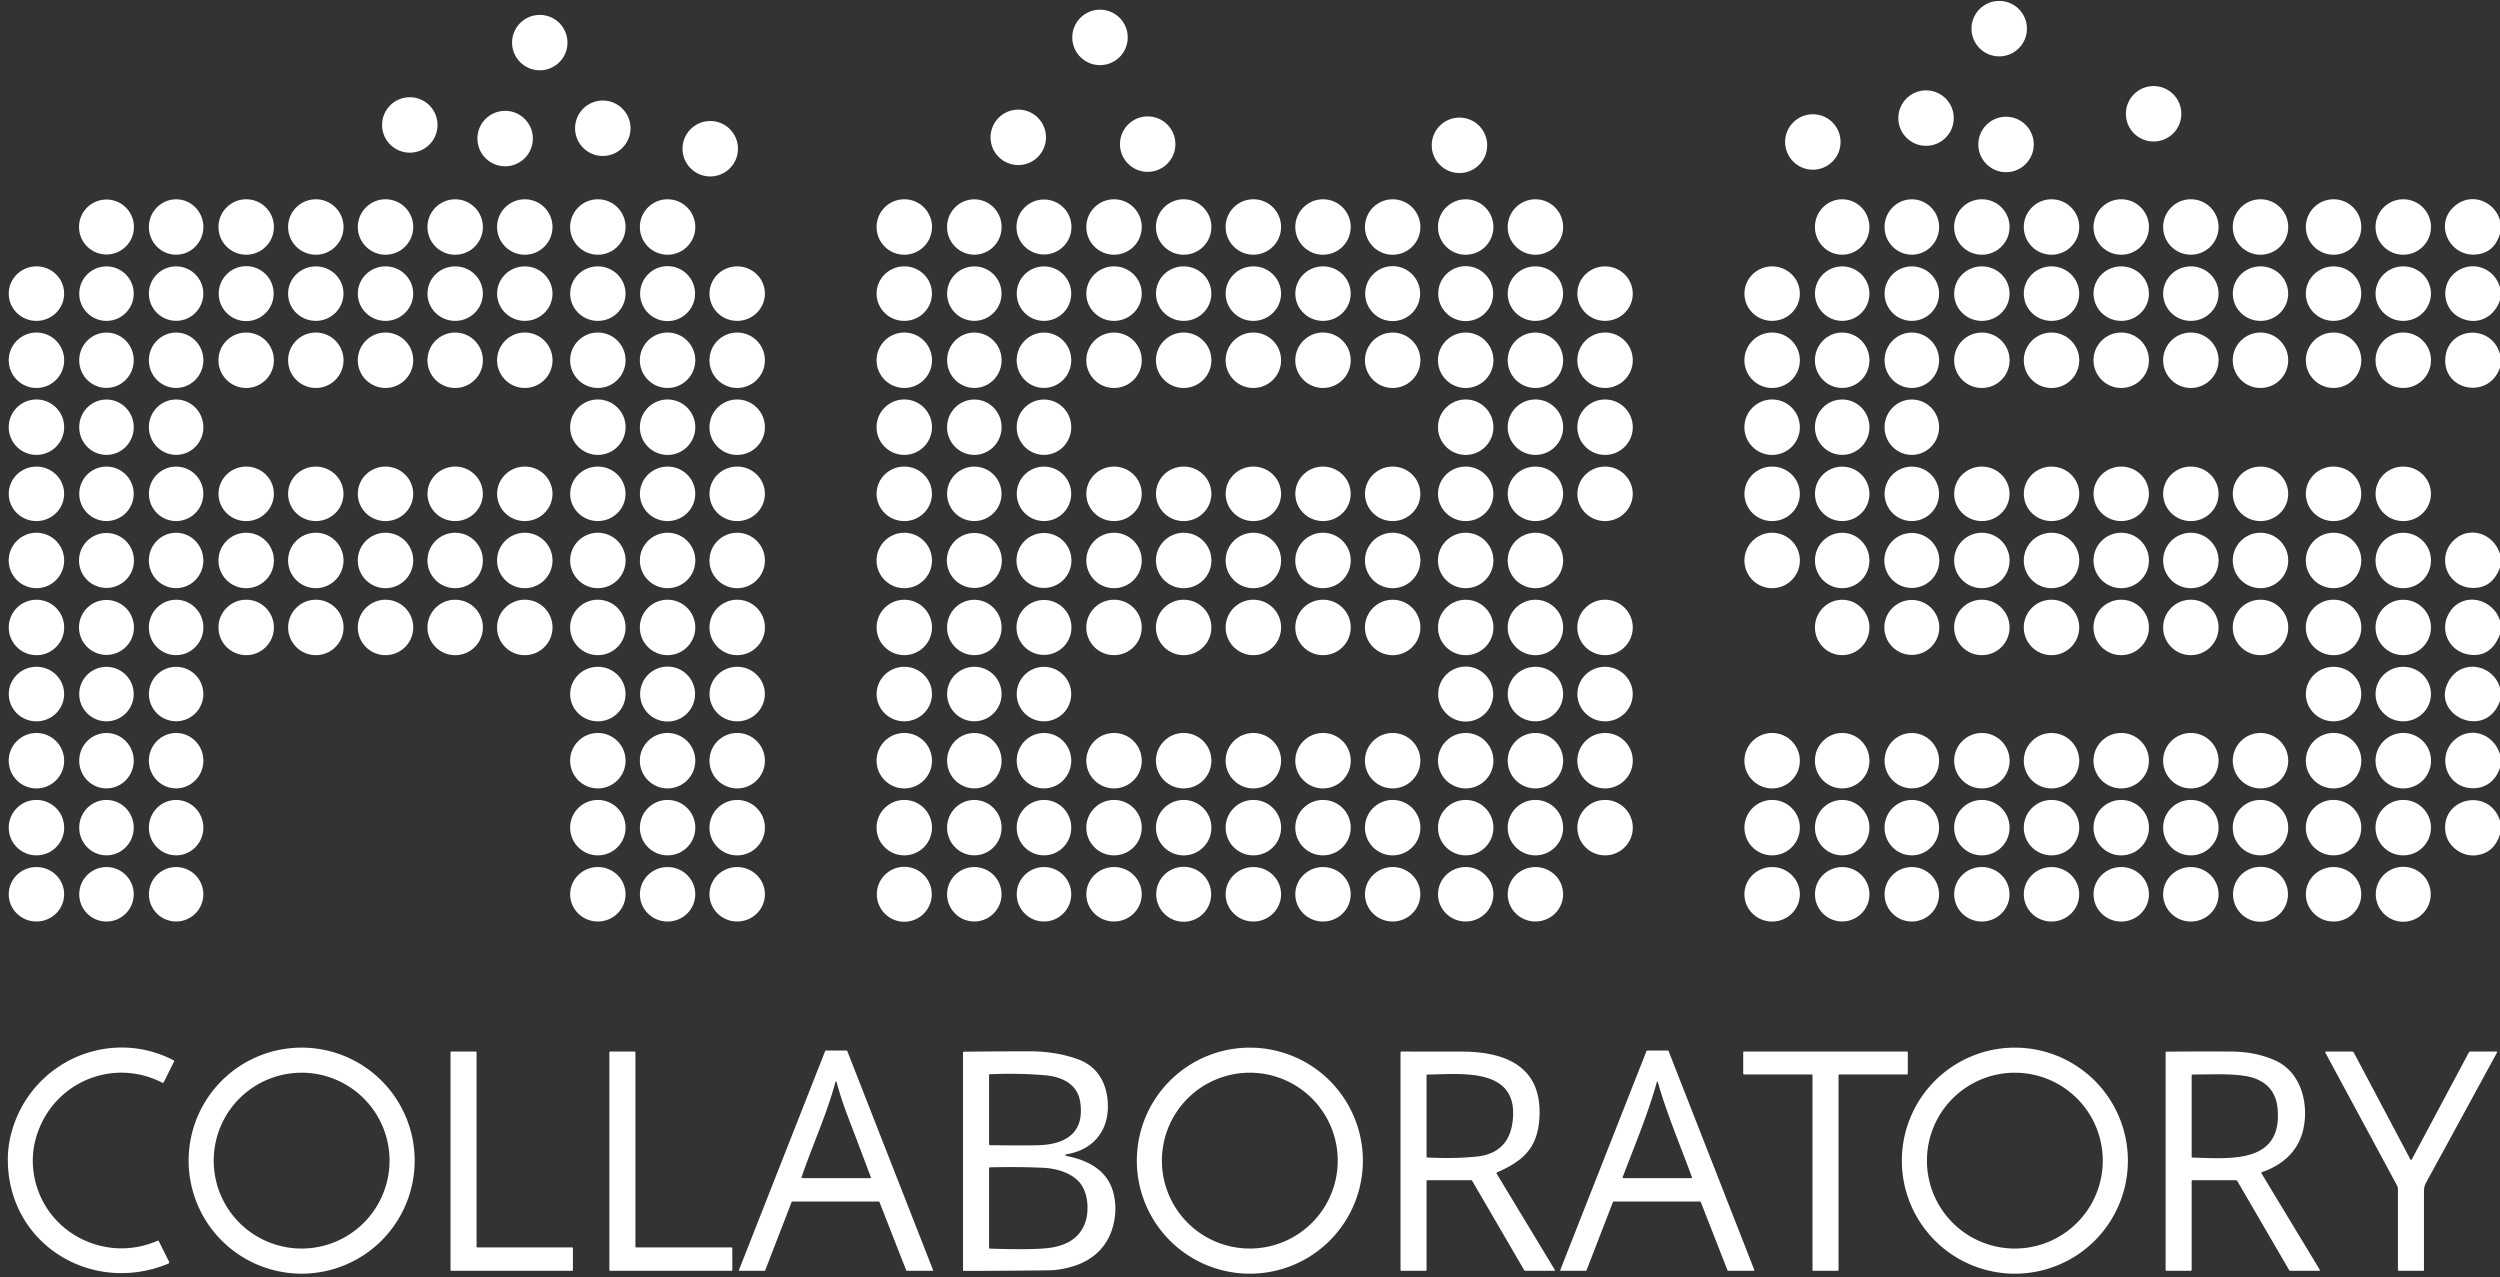 <?xml version="1.0" encoding="UTF-8" standalone="no"?>
<!DOCTYPE svg PUBLIC "-//W3C//DTD SVG 1.1//EN" "http://www.w3.org/Graphics/SVG/1.1/DTD/svg11.dtd">
<svg xmlns="http://www.w3.org/2000/svg" version="1.1" viewBox="0.00 0.00 1200.00 613.00">
<rect x="0.00" y="0.00" width="1200.00" height="613.00" fill="#333333" stroke="none"/>
<circle fill="#ffffff" cx="959.62" cy="13.75" r="13.31"/>
<circle fill="#ffffff" cx="528.00" cy="17.96" r="13.31"/>
<circle fill="#ffffff" cx="259.09" cy="20.45" r="13.30"/>
<circle fill="#ffffff" cx="1033.73" cy="54.62" r="13.31"/>
<circle fill="#ffffff" cx="924.50" cy="56.69" r="13.31"/>
<circle fill="#ffffff" cx="196.70" cy="59.98" r="13.31"/>
<circle fill="#ffffff" cx="289.34" cy="61.56" r="13.31"/>
<circle fill="#ffffff" cx="488.77" cy="65.92" r="13.31"/>
<circle fill="#ffffff" cx="242.46" cy="66.51" r="13.31"/>
<circle fill="#ffffff" cx="870.17" cy="68.15" r="13.31"/>
<circle fill="#ffffff" cx="550.89" cy="69.18" r="13.31"/>
<circle fill="#ffffff" cx="962.90" cy="69.34" r="13.31"/>
<circle fill="#ffffff" cx="700.54" cy="69.75" r="13.31"/>
<circle fill="#ffffff" cx="340.92" cy="71.39" r="13.31"/>
<circle fill="#ffffff" cx="51.11" cy="108.96" r="13.19"/>
<ellipse fill="#ffffff" cx="0.00" cy="0.00" transform="translate(84.54,108.96) rotate(90.6)" rx="13.30" ry="13.08"/>
<circle fill="#ffffff" cx="118.17" cy="108.96" r="13.31"/>
<circle fill="#ffffff" cx="151.59" cy="108.96" r="13.31"/>
<circle fill="#ffffff" cx="185.05" cy="108.96" r="13.31"/>
<circle fill="#ffffff" cx="218.48" cy="108.97" r="13.31"/>
<circle fill="#ffffff" cx="251.90" cy="108.96" r="13.31"/>
<circle fill="#ffffff" cx="286.97" cy="108.96" r="13.31"/>
<circle fill="#ffffff" cx="320.44" cy="108.96" r="13.31"/>
<circle fill="#ffffff" cx="434.06" cy="108.96" r="13.31"/>
<ellipse fill="#ffffff" cx="0.00" cy="0.00" transform="translate(467.68,108.96) rotate(88.6)" rx="13.29" ry="13.10"/>
<circle fill="#ffffff" cx="501.11" cy="108.96" r="13.20"/>
<circle fill="#ffffff" cx="534.73" cy="108.96" r="13.31"/>
<circle fill="#ffffff" cx="568.16" cy="108.96" r="13.31"/>
<circle fill="#ffffff" cx="601.61" cy="108.95" r="13.31"/>
<circle fill="#ffffff" cx="635.04" cy="108.96" r="13.31"/>
<circle fill="#ffffff" cx="668.48" cy="108.97" r="13.31"/>
<circle fill="#ffffff" cx="703.53" cy="108.97" r="13.31"/>
<circle fill="#ffffff" cx="737.00" cy="108.96" r="13.31"/>
<ellipse fill="#ffffff" cx="0.00" cy="0.00" transform="translate(884.24,108.96) rotate(89.4)" rx="13.30" ry="13.08"/>
<ellipse fill="#ffffff" cx="0.00" cy="0.00" transform="translate(917.68,108.96) rotate(87.9)" rx="13.29" ry="13.10"/>
<circle fill="#ffffff" cx="951.29" cy="108.96" r="13.31"/>
<circle fill="#ffffff" cx="984.73" cy="108.96" r="13.31"/>
<circle fill="#ffffff" cx="1018.19" cy="108.96" r="13.31"/>
<circle fill="#ffffff" cx="1051.61" cy="108.95" r="13.31"/>
<circle fill="#ffffff" cx="1085.04" cy="108.96" r="13.31"/>
<circle fill="#ffffff" cx="1120.11" cy="108.96" r="13.31"/>
<circle fill="#ffffff" cx="1153.56" cy="108.96" r="13.31"/>
<path fill="#ffffff" d="
  M 1200.00 105.65
  L 1200.00 112.16
  Q 1197.64 120.04 1191.02 121.73
  C 1176.59 125.42 1167.06 107.49 1178.89 98.38
  C 1186.68 92.38 1197.18 96.59 1200.00 105.65
  Z"
/>
<ellipse fill="#ffffff" cx="0.00" cy="0.00" transform="translate(17.49,140.94) rotate(-1.5)" rx="13.30" ry="13.09"/>
<circle fill="#ffffff" cx="51.11" cy="140.95" r="13.08"/>
<circle fill="#ffffff" cx="84.53" cy="140.93" r="13.07"/>
<circle fill="#ffffff" cx="118.17" cy="140.94" r="13.19"/>
<ellipse fill="#ffffff" cx="0.00" cy="0.00" transform="translate(151.58,140.94) rotate(-2.8)" rx="13.30" ry="13.08"/>
<ellipse fill="#ffffff" cx="0.00" cy="0.00" transform="translate(185.04,140.94) rotate(-1.7)" rx="13.29" ry="13.09"/>
<ellipse fill="#ffffff" cx="0.00" cy="0.00" transform="translate(218.48,140.94) rotate(-0.2)" rx="13.29" ry="13.09"/>
<ellipse fill="#ffffff" cx="0.00" cy="0.00" transform="translate(251.91,140.94) rotate(2.1)" rx="13.30" ry="13.08"/>
<ellipse fill="#ffffff" cx="0.00" cy="0.00" transform="translate(286.97,140.94) rotate(1.0)" rx="13.29" ry="13.09"/>
<circle fill="#ffffff" cx="320.44" cy="140.94" r="13.19"/>
<ellipse fill="#ffffff" cx="0.00" cy="0.00" transform="translate(353.85,140.94) rotate(-1.7)" rx="13.30" ry="13.09"/>
<ellipse fill="#ffffff" cx="0.00" cy="0.00" transform="translate(434.05,140.94) rotate(-1.8)" rx="13.29" ry="13.09"/>
<circle fill="#ffffff" cx="467.68" cy="140.94" r="13.07"/>
<circle fill="#ffffff" cx="501.11" cy="140.95" r="13.08"/>
<ellipse fill="#ffffff" cx="0.00" cy="0.00" transform="translate(534.73,140.94) rotate(0.2)" rx="13.30" ry="13.09"/>
<ellipse fill="#ffffff" cx="0.00" cy="0.00" transform="translate(568.16,140.94) rotate(2.6)" rx="13.29" ry="13.09"/>
<ellipse fill="#ffffff" cx="0.00" cy="0.00" transform="translate(601.61,140.94) rotate(-0.5)" rx="13.30" ry="13.09"/>
<ellipse fill="#ffffff" cx="0.00" cy="0.00" transform="translate(635.04,140.94) rotate(-1.7)" rx="13.29" ry="13.09"/>
<circle fill="#ffffff" cx="668.47" cy="140.94" r="13.19"/>
<circle fill="#ffffff" cx="703.53" cy="140.94" r="13.19"/>
<ellipse fill="#ffffff" cx="0.00" cy="0.00" transform="translate(736.99,140.94) rotate(-1.8)" rx="13.29" ry="13.09"/>
<ellipse fill="#ffffff" cx="0.00" cy="0.00" transform="translate(770.43,140.94) rotate(2.7)" rx="13.30" ry="13.08"/>
<ellipse fill="#ffffff" cx="0.00" cy="0.00" transform="translate(850.63,140.94) rotate(0.8)" rx="13.30" ry="13.08"/>
<circle fill="#ffffff" cx="884.25" cy="140.94" r="13.07"/>
<circle fill="#ffffff" cx="917.68" cy="140.94" r="13.08"/>
<ellipse fill="#ffffff" cx="0.00" cy="0.00" transform="translate(951.29,140.94) rotate(-2.2)" rx="13.30" ry="13.09"/>
<ellipse fill="#ffffff" cx="0.00" cy="0.00" transform="translate(984.72,140.94) rotate(0.2)" rx="13.30" ry="13.09"/>
<ellipse fill="#ffffff" cx="0.00" cy="0.00" transform="translate(1018.19,140.94) rotate(1.9)" rx="13.29" ry="13.09"/>
<ellipse fill="#ffffff" cx="0.00" cy="0.00" transform="translate(1051.61,140.94) rotate(-1.4)" rx="13.30" ry="13.09"/>
<ellipse fill="#ffffff" cx="0.00" cy="0.00" transform="translate(1085.04,140.94) rotate(-0.8)" rx="13.29" ry="13.09"/>
<ellipse fill="#ffffff" cx="0.00" cy="0.00" transform="translate(1120.10,140.94) rotate(-2.0)" rx="13.30" ry="13.08"/>
<ellipse fill="#ffffff" cx="0.00" cy="0.00" transform="translate(1153.56,140.94) rotate(-1.9)" rx="13.30" ry="13.09"/>
<path fill="#ffffff" d="
  M 1200.00 137.90
  L 1200.00 144.17
  C 1196.97 152.76 1188.55 156.52 1180.52 152.35
  C 1172.10 147.98 1171.33 135.74 1179.22 130.28
  C 1186.92 124.94 1197.26 128.59 1200.00 137.90
  Z"
/>
<circle fill="#ffffff" cx="17.50" cy="172.92" r="13.31"/>
<ellipse fill="#ffffff" cx="0.00" cy="0.00" transform="translate(51.11,172.92) rotate(92.9)" rx="13.29" ry="13.09"/>
<ellipse fill="#ffffff" cx="0.00" cy="0.00" transform="translate(84.54,172.92) rotate(92.2)" rx="13.30" ry="13.08"/>
<circle fill="#ffffff" cx="118.16" cy="172.92" r="13.31"/>
<circle fill="#ffffff" cx="151.59" cy="172.92" r="13.31"/>
<circle fill="#ffffff" cx="185.04" cy="172.92" r="13.31"/>
<circle fill="#ffffff" cx="218.48" cy="172.93" r="13.31"/>
<circle fill="#ffffff" cx="251.91" cy="172.92" r="13.31"/>
<circle fill="#ffffff" cx="286.97" cy="172.92" r="13.31"/>
<circle fill="#ffffff" cx="320.43" cy="172.92" r="13.31"/>
<circle fill="#ffffff" cx="353.85" cy="172.92" r="13.31"/>
<circle fill="#ffffff" cx="434.06" cy="172.92" r="13.31"/>
<ellipse fill="#ffffff" cx="0.00" cy="0.00" transform="translate(467.69,172.92) rotate(87.9)" rx="13.30" ry="13.08"/>
<ellipse fill="#ffffff" cx="0.00" cy="0.00" transform="translate(501.10,172.92) rotate(92.6)" rx="13.29" ry="13.10"/>
<circle fill="#ffffff" cx="534.73" cy="172.93" r="13.31"/>
<circle fill="#ffffff" cx="568.16" cy="172.92" r="13.31"/>
<circle fill="#ffffff" cx="601.61" cy="172.92" r="13.31"/>
<circle fill="#ffffff" cx="635.04" cy="172.92" r="13.31"/>
<circle fill="#ffffff" cx="668.48" cy="172.93" r="13.31"/>
<circle fill="#ffffff" cx="703.53" cy="172.93" r="13.31"/>
<circle fill="#ffffff" cx="737.00" cy="172.93" r="13.31"/>
<circle fill="#ffffff" cx="770.43" cy="172.92" r="13.31"/>
<circle fill="#ffffff" cx="850.62" cy="172.92" r="13.31"/>
<ellipse fill="#ffffff" cx="0.00" cy="0.00" transform="translate(884.25,172.92) rotate(90.6)" rx="13.30" ry="13.09"/>
<ellipse fill="#ffffff" cx="0.00" cy="0.00" transform="translate(917.68,172.92) rotate(87.4)" rx="13.30" ry="13.09"/>
<circle fill="#ffffff" cx="951.30" cy="172.93" r="13.31"/>
<circle fill="#ffffff" cx="984.73" cy="172.93" r="13.31"/>
<circle fill="#ffffff" cx="1018.19" cy="172.92" r="13.31"/>
<circle fill="#ffffff" cx="1051.61" cy="172.92" r="13.31"/>
<circle fill="#ffffff" cx="1085.03" cy="172.92" r="13.31"/>
<circle fill="#ffffff" cx="1120.11" cy="172.92" r="13.31"/>
<circle fill="#ffffff" cx="1153.56" cy="172.92" r="13.31"/>
<path fill="#ffffff" d="
  M 1200.00 169.93
  L 1200.00 176.44
  C 1194.70 191.94 1172.41 187.70 1173.76 171.74
  C 1175.03 156.80 1195.86 155.23 1200.00 169.93
  Z"
/>
<circle fill="#ffffff" cx="17.49" cy="205.05" r="13.31"/>
<ellipse fill="#ffffff" cx="0.00" cy="0.00" transform="translate(51.11,205.06) rotate(88.7)" rx="13.29" ry="13.09"/>
<ellipse fill="#ffffff" cx="0.00" cy="0.00" transform="translate(84.54,205.05) rotate(87.1)" rx="13.29" ry="13.08"/>
<circle fill="#ffffff" cx="286.98" cy="205.05" r="13.31"/>
<circle fill="#ffffff" cx="320.44" cy="205.06" r="13.31"/>
<circle fill="#ffffff" cx="353.85" cy="205.06" r="13.31"/>
<circle fill="#ffffff" cx="434.05" cy="205.05" r="13.31"/>
<ellipse fill="#ffffff" cx="0.00" cy="0.00" transform="translate(467.68,205.06) rotate(92.0)" rx="13.29" ry="13.09"/>
<ellipse fill="#ffffff" cx="0.00" cy="0.00" transform="translate(501.11,205.06) rotate(88.6)" rx="13.29" ry="13.10"/>
<circle fill="#ffffff" cx="703.53" cy="205.05" r="13.31"/>
<circle fill="#ffffff" cx="737.00" cy="205.05" r="13.31"/>
<circle fill="#ffffff" cx="770.43" cy="205.06" r="13.31"/>
<circle fill="#ffffff" cx="850.62" cy="205.06" r="13.31"/>
<ellipse fill="#ffffff" cx="0.00" cy="0.00" transform="translate(884.25,205.05) rotate(90.0)" rx="13.29" ry="13.09"/>
<ellipse fill="#ffffff" cx="0.00" cy="0.00" transform="translate(917.68,205.06) rotate(92.3)" rx="13.29" ry="13.09"/>
<ellipse fill="#ffffff" cx="17.49" cy="237.04" rx="13.30" ry="13.08"/>
<circle fill="#ffffff" cx="51.11" cy="237.03" r="13.07"/>
<circle fill="#ffffff" cx="84.54" cy="237.04" r="13.07"/>
<ellipse fill="#ffffff" cx="0.00" cy="0.00" transform="translate(118.17,237.04) rotate(-2.3)" rx="13.29" ry="13.09"/>
<ellipse fill="#ffffff" cx="0.00" cy="0.00" transform="translate(151.58,237.04) rotate(2.0)" rx="13.30" ry="13.08"/>
<ellipse fill="#ffffff" cx="0.00" cy="0.00" transform="translate(185.04,237.04) rotate(1.2)" rx="13.30" ry="13.09"/>
<ellipse fill="#ffffff" cx="0.00" cy="0.00" transform="translate(218.48,237.04) rotate(-1.4)" rx="13.29" ry="13.08"/>
<ellipse fill="#ffffff" cx="0.00" cy="0.00" transform="translate(251.91,237.04) rotate(-1.8)" rx="13.30" ry="13.08"/>
<ellipse fill="#ffffff" cx="0.00" cy="0.00" transform="translate(286.97,237.03) rotate(-1.2)" rx="13.29" ry="13.08"/>
<ellipse fill="#ffffff" cx="0.00" cy="0.00" transform="translate(320.44,237.04) rotate(-2.4)" rx="13.29" ry="13.08"/>
<ellipse fill="#ffffff" cx="0.00" cy="0.00" transform="translate(353.85,237.04) rotate(1.7)" rx="13.30" ry="13.09"/>
<ellipse fill="#ffffff" cx="0.00" cy="0.00" transform="translate(434.05,237.04) rotate(0.7)" rx="13.29" ry="13.09"/>
<circle fill="#ffffff" cx="467.67" cy="237.04" r="13.07"/>
<circle fill="#ffffff" cx="501.11" cy="237.04" r="13.07"/>
<ellipse fill="#ffffff" cx="0.00" cy="0.00" transform="translate(534.73,237.04) rotate(-1.2)" rx="13.30" ry="13.08"/>
<ellipse fill="#ffffff" cx="0.00" cy="0.00" transform="translate(568.16,237.04) rotate(-1.1)" rx="13.30" ry="13.09"/>
<ellipse fill="#ffffff" cx="0.00" cy="0.00" transform="translate(601.62,237.04) rotate(0.8)" rx="13.30" ry="13.09"/>
<ellipse fill="#ffffff" cx="0.00" cy="0.00" transform="translate(635.04,237.04) rotate(1.2)" rx="13.29" ry="13.08"/>
<ellipse fill="#ffffff" cx="0.00" cy="0.00" transform="translate(668.48,237.04) rotate(-1.4)" rx="13.29" ry="13.08"/>
<ellipse fill="#ffffff" cx="0.00" cy="0.00" transform="translate(703.53,237.04) rotate(0.9)" rx="13.29" ry="13.08"/>
<ellipse fill="#ffffff" cx="0.00" cy="0.00" transform="translate(737.00,237.04) rotate(0.6)" rx="13.30" ry="13.08"/>
<ellipse fill="#ffffff" cx="0.00" cy="0.00" transform="translate(770.43,237.04) rotate(-2.4)" rx="13.29" ry="13.08"/>
<ellipse fill="#ffffff" cx="0.00" cy="0.00" transform="translate(850.63,237.04) rotate(0.4)" rx="13.30" ry="13.09"/>
<circle fill="#ffffff" cx="884.25" cy="237.05" r="13.07"/>
<circle fill="#ffffff" cx="917.67" cy="237.04" r="13.07"/>
<ellipse fill="#ffffff" cx="0.00" cy="0.00" transform="translate(951.29,237.04) rotate(1.2)" rx="13.29" ry="13.08"/>
<ellipse fill="#ffffff" cx="0.00" cy="0.00" transform="translate(984.73,237.04) rotate(-1.4)" rx="13.30" ry="13.08"/>
<ellipse fill="#ffffff" cx="0.00" cy="0.00" transform="translate(1018.19,237.04) rotate(-2.3)" rx="13.29" ry="13.08"/>
<ellipse fill="#ffffff" cx="0.00" cy="0.00" transform="translate(1051.61,237.04) rotate(1.6)" rx="13.30" ry="13.09"/>
<ellipse fill="#ffffff" cx="0.00" cy="0.00" transform="translate(1085.04,237.04) rotate(0.3)" rx="13.30" ry="13.08"/>
<ellipse fill="#ffffff" cx="0.00" cy="0.00" transform="translate(1120.10,237.04) rotate(0.7)" rx="13.30" ry="13.09"/>
<ellipse fill="#ffffff" cx="0.00" cy="0.00" transform="translate(1153.56,237.04) rotate(0.9)" rx="13.29" ry="13.09"/>
<circle fill="#ffffff" cx="17.49" cy="269.02" r="13.31"/>
<circle fill="#ffffff" cx="51.11" cy="269.02" r="13.19"/>
<ellipse fill="#ffffff" cx="0.00" cy="0.00" transform="translate(84.53,269.02) rotate(88.9)" rx="13.30" ry="13.08"/>
<circle fill="#ffffff" cx="118.17" cy="269.03" r="13.31"/>
<circle fill="#ffffff" cx="151.59" cy="269.02" r="13.31"/>
<circle fill="#ffffff" cx="185.04" cy="269.02" r="13.31"/>
<circle fill="#ffffff" cx="218.48" cy="269.02" r="13.31"/>
<circle fill="#ffffff" cx="251.90" cy="269.02" r="13.31"/>
<circle fill="#ffffff" cx="286.98" cy="269.02" r="13.31"/>
<circle fill="#ffffff" cx="320.45" cy="269.02" r="13.31"/>
<circle fill="#ffffff" cx="353.85" cy="269.03" r="13.31"/>
<circle fill="#ffffff" cx="434.05" cy="269.03" r="13.31"/>
<circle fill="#ffffff" cx="467.68" cy="269.02" r="13.20"/>
<circle fill="#ffffff" cx="501.10" cy="269.02" r="13.19"/>
<circle fill="#ffffff" cx="534.73" cy="269.02" r="13.31"/>
<circle fill="#ffffff" cx="568.17" cy="269.03" r="13.31"/>
<circle fill="#ffffff" cx="601.62" cy="269.03" r="13.31"/>
<circle fill="#ffffff" cx="635.04" cy="269.02" r="13.31"/>
<circle fill="#ffffff" cx="668.48" cy="269.02" r="13.31"/>
<circle fill="#ffffff" cx="703.53" cy="269.02" r="13.31"/>
<circle fill="#ffffff" cx="737.00" cy="269.03" r="13.31"/>
<circle fill="#ffffff" cx="850.63" cy="269.02" r="13.31"/>
<ellipse fill="#ffffff" cx="0.00" cy="0.00" transform="translate(884.25,269.03) rotate(90.7)" rx="13.30" ry="13.07"/>
<circle fill="#ffffff" cx="917.67" cy="269.02" r="13.20"/>
<circle fill="#ffffff" cx="951.29" cy="269.02" r="13.31"/>
<circle fill="#ffffff" cx="984.73" cy="269.02" r="13.31"/>
<circle fill="#ffffff" cx="1018.19" cy="269.02" r="13.31"/>
<circle fill="#ffffff" cx="1051.61" cy="269.03" r="13.31"/>
<circle fill="#ffffff" cx="1085.04" cy="269.02" r="13.31"/>
<circle fill="#ffffff" cx="1120.10" cy="269.02" r="13.31"/>
<circle fill="#ffffff" cx="1153.56" cy="269.03" r="13.31"/>
<path fill="#ffffff" d="
  M 1200.00 265.91
  L 1200.00 272.45
  Q 1196.15 282.62 1186.57 282.20
  C 1174.90 281.68 1169.63 268.38 1177.08 260.08
  C 1184.44 251.86 1196.90 255.70 1200.00 265.91
  Z"
/>
<circle fill="#ffffff" cx="17.50" cy="301.18" r="13.31"/>
<circle fill="#ffffff" cx="51.11" cy="301.17" r="13.19"/>
<ellipse fill="#ffffff" cx="0.00" cy="0.00" transform="translate(84.53,301.17) rotate(91.9)" rx="13.30" ry="13.09"/>
<circle fill="#ffffff" cx="118.17" cy="301.17" r="13.31"/>
<circle fill="#ffffff" cx="151.60" cy="301.17" r="13.31"/>
<circle fill="#ffffff" cx="185.05" cy="301.17" r="13.31"/>
<circle fill="#ffffff" cx="218.48" cy="301.18" r="13.31"/>
<circle fill="#ffffff" cx="251.90" cy="301.17" r="13.32"/>
<circle fill="#ffffff" cx="286.97" cy="301.17" r="13.31"/>
<circle fill="#ffffff" cx="320.43" cy="301.17" r="13.31"/>
<circle fill="#ffffff" cx="353.86" cy="301.17" r="13.31"/>
<circle fill="#ffffff" cx="434.06" cy="301.17" r="13.30"/>
<ellipse fill="#ffffff" cx="0.00" cy="0.00" transform="translate(467.68,301.18) rotate(88.4)" rx="13.29" ry="13.09"/>
<circle fill="#ffffff" cx="501.11" cy="301.17" r="13.19"/>
<circle fill="#ffffff" cx="534.72" cy="301.17" r="13.31"/>
<circle fill="#ffffff" cx="568.16" cy="301.17" r="13.31"/>
<circle fill="#ffffff" cx="601.62" cy="301.17" r="13.31"/>
<circle fill="#ffffff" cx="635.05" cy="301.17" r="13.31"/>
<circle fill="#ffffff" cx="668.48" cy="301.18" r="13.31"/>
<circle fill="#ffffff" cx="703.54" cy="301.18" r="13.31"/>
<circle fill="#ffffff" cx="737.00" cy="301.18" r="13.31"/>
<circle fill="#ffffff" cx="770.42" cy="301.17" r="13.31"/>
<ellipse fill="#ffffff" cx="0.00" cy="0.00" transform="translate(884.25,301.18) rotate(90.0)" rx="13.29" ry="13.08"/>
<circle fill="#ffffff" cx="917.67" cy="301.17" r="13.19"/>
<circle fill="#ffffff" cx="951.29" cy="301.17" r="13.31"/>
<circle fill="#ffffff" cx="984.72" cy="301.17" r="13.31"/>
<circle fill="#ffffff" cx="1018.18" cy="301.17" r="13.31"/>
<circle fill="#ffffff" cx="1051.61" cy="301.17" r="13.31"/>
<circle fill="#ffffff" cx="1085.04" cy="301.17" r="13.31"/>
<circle fill="#ffffff" cx="1120.11" cy="301.17" r="13.32"/>
<circle fill="#ffffff" cx="1153.56" cy="301.18" r="13.30"/>
<path fill="#ffffff" d="
  M 1200.00 297.92
  L 1200.00 304.45
  Q 1195.66 315.71 1185.33 314.24
  C 1175.13 312.78 1170.28 301.65 1176.22 293.25
  C 1182.81 283.92 1196.69 287.35 1200.00 297.92
  Z"
/>
<ellipse fill="#ffffff" cx="0.00" cy="0.00" transform="translate(17.50,333.15) rotate(-1.8)" rx="13.29" ry="13.10"/>
<circle fill="#ffffff" cx="51.10" cy="333.16" r="13.08"/>
<circle fill="#ffffff" cx="84.54" cy="333.14" r="13.07"/>
<ellipse fill="#ffffff" cx="0.00" cy="0.00" transform="translate(286.97,333.15) rotate(-0.4)" rx="13.30" ry="13.09"/>
<circle fill="#ffffff" cx="320.44" cy="333.15" r="13.19"/>
<ellipse fill="#ffffff" cx="0.00" cy="0.00" transform="translate(353.85,333.15) rotate(-0.5)" rx="13.28" ry="13.10"/>
<ellipse fill="#ffffff" cx="0.00" cy="0.00" transform="translate(434.06,333.15) rotate(-1.6)" rx="13.29" ry="13.09"/>
<circle fill="#ffffff" cx="467.69" cy="333.14" r="13.08"/>
<circle fill="#ffffff" cx="501.10" cy="333.16" r="13.08"/>
<circle fill="#ffffff" cx="703.53" cy="333.15" r="13.20"/>
<ellipse fill="#ffffff" cx="0.00" cy="0.00" transform="translate(737.00,333.15) rotate(-2.5)" rx="13.30" ry="13.09"/>
<ellipse fill="#ffffff" cx="0.00" cy="0.00" transform="translate(770.43,333.15) rotate(4.0)" rx="13.29" ry="13.10"/>
<ellipse fill="#ffffff" cx="0.00" cy="0.00" transform="translate(1120.11,333.15) rotate(-0.9)" rx="13.30" ry="13.09"/>
<ellipse fill="#ffffff" cx="0.00" cy="0.00" transform="translate(1153.56,333.15) rotate(-1.4)" rx="13.30" ry="13.09"/>
<path fill="#ffffff" d="
  M 1200.00 330.10
  L 1200.00 336.41
  C 1193.16 355.93 1165.87 342.92 1175.58 326.56
  C 1181.72 316.21 1196.59 318.71 1200.00 330.10
  Z"
/>
<circle fill="#ffffff" cx="17.49" cy="365.14" r="13.31"/>
<ellipse fill="#ffffff" cx="0.00" cy="0.00" transform="translate(51.11,365.13) rotate(90.3)" rx="13.30" ry="13.09"/>
<ellipse fill="#ffffff" cx="0.00" cy="0.00" transform="translate(84.54,365.13) rotate(89.5)" rx="13.30" ry="13.09"/>
<circle fill="#ffffff" cx="286.97" cy="365.13" r="13.31"/>
<circle fill="#ffffff" cx="320.43" cy="365.13" r="13.31"/>
<circle fill="#ffffff" cx="353.85" cy="365.13" r="13.31"/>
<circle fill="#ffffff" cx="434.06" cy="365.13" r="13.31"/>
<ellipse fill="#ffffff" cx="0.00" cy="0.00" transform="translate(467.68,365.13) rotate(86.8)" rx="13.30" ry="13.08"/>
<ellipse fill="#ffffff" cx="0.00" cy="0.00" transform="translate(501.11,365.13) rotate(90.3)" rx="13.30" ry="13.09"/>
<circle fill="#ffffff" cx="534.73" cy="365.13" r="13.31"/>
<circle fill="#ffffff" cx="568.16" cy="365.13" r="13.31"/>
<circle fill="#ffffff" cx="601.61" cy="365.13" r="13.31"/>
<circle fill="#ffffff" cx="635.05" cy="365.13" r="13.31"/>
<circle fill="#ffffff" cx="668.47" cy="365.13" r="13.31"/>
<circle fill="#ffffff" cx="703.54" cy="365.13" r="13.31"/>
<circle fill="#ffffff" cx="737.00" cy="365.14" r="13.31"/>
<circle fill="#ffffff" cx="770.43" cy="365.13" r="13.31"/>
<circle fill="#ffffff" cx="850.62" cy="365.13" r="13.31"/>
<ellipse fill="#ffffff" cx="0.00" cy="0.00" transform="translate(884.25,365.13) rotate(90.6)" rx="13.31" ry="13.09"/>
<ellipse fill="#ffffff" cx="0.00" cy="0.00" transform="translate(917.68,365.13) rotate(87.1)" rx="13.29" ry="13.09"/>
<circle fill="#ffffff" cx="951.30" cy="365.13" r="13.31"/>
<circle fill="#ffffff" cx="984.73" cy="365.14" r="13.31"/>
<circle fill="#ffffff" cx="1018.18" cy="365.13" r="13.31"/>
<circle fill="#ffffff" cx="1051.61" cy="365.13" r="13.31"/>
<circle fill="#ffffff" cx="1085.04" cy="365.13" r="13.31"/>
<circle fill="#ffffff" cx="1120.11" cy="365.12" r="13.32"/>
<circle fill="#ffffff" cx="1153.57" cy="365.13" r="13.32"/>
<path fill="#ffffff" d="
  M 1200.00 362.13
  L 1200.00 368.46
  C 1197.84 375.40 1191.96 379.28 1184.75 378.17
  C 1173.57 376.44 1169.93 362.34 1178.28 355.05
  C 1186.10 348.21 1197.24 352.52 1200.00 362.13
  Z"
/>
<circle fill="#ffffff" cx="17.50" cy="397.27" r="13.31"/>
<ellipse fill="#ffffff" cx="0.00" cy="0.00" transform="translate(51.11,397.27) rotate(90.3)" rx="13.30" ry="13.09"/>
<ellipse fill="#ffffff" cx="0.00" cy="0.00" transform="translate(84.54,397.27) rotate(88.7)" rx="13.29" ry="13.08"/>
<circle fill="#ffffff" cx="286.97" cy="397.27" r="13.31"/>
<circle fill="#ffffff" cx="320.45" cy="397.27" r="13.31"/>
<circle fill="#ffffff" cx="353.85" cy="397.28" r="13.31"/>
<circle fill="#ffffff" cx="434.05" cy="397.27" r="13.31"/>
<ellipse fill="#ffffff" cx="0.00" cy="0.00" transform="translate(467.68,397.27) rotate(89.7)" rx="13.29" ry="13.09"/>
<ellipse fill="#ffffff" cx="0.00" cy="0.00" transform="translate(501.11,397.27) rotate(90.7)" rx="13.30" ry="13.10"/>
<circle fill="#ffffff" cx="534.73" cy="397.27" r="13.31"/>
<circle fill="#ffffff" cx="568.17" cy="397.28" r="13.31"/>
<circle fill="#ffffff" cx="601.62" cy="397.27" r="13.31"/>
<circle fill="#ffffff" cx="635.04" cy="397.27" r="13.31"/>
<circle fill="#ffffff" cx="668.48" cy="397.27" r="13.31"/>
<circle fill="#ffffff" cx="703.54" cy="397.27" r="13.31"/>
<circle fill="#ffffff" cx="737.00" cy="397.27" r="13.31"/>
<circle fill="#ffffff" cx="770.44" cy="397.27" r="13.31"/>
<circle fill="#ffffff" cx="850.63" cy="397.27" r="13.31"/>
<ellipse fill="#ffffff" cx="0.00" cy="0.00" transform="translate(884.25,397.27) rotate(90.3)" rx="13.30" ry="13.08"/>
<ellipse fill="#ffffff" cx="0.00" cy="0.00" transform="translate(917.67,397.27) rotate(89.4)" rx="13.30" ry="13.09"/>
<circle fill="#ffffff" cx="951.29" cy="397.27" r="13.31"/>
<circle fill="#ffffff" cx="984.73" cy="397.27" r="13.31"/>
<circle fill="#ffffff" cx="1018.20" cy="397.28" r="13.31"/>
<circle fill="#ffffff" cx="1051.61" cy="397.27" r="13.31"/>
<circle fill="#ffffff" cx="1085.03" cy="397.27" r="13.31"/>
<circle fill="#ffffff" cx="1120.10" cy="397.26" r="13.31"/>
<circle fill="#ffffff" cx="1153.55" cy="397.27" r="13.31"/>
<path fill="#ffffff" d="
  M 1200.00 393.92
  L 1200.00 400.47
  Q 1197.21 409.38 1188.77 410.52
  C 1182.09 411.43 1174.91 406.56 1173.84 399.58
  C 1171.29 382.98 1194.70 377.60 1200.00 393.92
  Z"
/>
<ellipse fill="#ffffff" cx="0.00" cy="0.00" transform="translate(17.49,429.25) rotate(-0.8)" rx="13.30" ry="13.08"/>
<circle fill="#ffffff" cx="51.11" cy="429.26" r="13.08"/>
<circle fill="#ffffff" cx="84.54" cy="429.25" r="13.07"/>
<ellipse fill="#ffffff" cx="0.00" cy="0.00" transform="translate(286.97,429.25) rotate(-0.8)" rx="13.30" ry="13.08"/>
<ellipse fill="#ffffff" cx="0.00" cy="0.00" transform="translate(320.44,429.26) rotate(-0.3)" rx="13.29" ry="13.08"/>
<ellipse fill="#ffffff" cx="0.00" cy="0.00" transform="translate(353.85,429.25) rotate(0.4)" rx="13.31" ry="13.07"/>
<circle fill="#ffffff" cx="434.06" cy="429.25" r="13.19"/>
<circle fill="#ffffff" cx="467.67" cy="429.25" r="13.07"/>
<circle fill="#ffffff" cx="501.11" cy="429.25" r="13.08"/>
<ellipse fill="#ffffff" cx="0.00" cy="0.00" transform="translate(534.73,429.25) rotate(-0.1)" rx="13.30" ry="13.08"/>
<circle fill="#ffffff" cx="568.17" cy="429.25" r="13.19"/>
<ellipse fill="#ffffff" cx="0.00" cy="0.00" transform="translate(601.61,429.26) rotate(1.2)" rx="13.31" ry="13.08"/>
<ellipse fill="#ffffff" cx="0.00" cy="0.00" transform="translate(635.04,429.26) rotate(0.4)" rx="13.30" ry="13.08"/>
<ellipse fill="#ffffff" cx="0.00" cy="0.00" transform="translate(668.47,429.25) rotate(-0.5)" rx="13.29" ry="13.08"/>
<ellipse fill="#ffffff" cx="0.00" cy="0.00" transform="translate(703.53,429.25) rotate(-0.2)" rx="13.29" ry="13.08"/>
<ellipse fill="#ffffff" cx="737.00" cy="429.25" rx="13.30" ry="13.07"/>
<ellipse fill="#ffffff" cx="0.00" cy="0.00" transform="translate(850.62,429.26) rotate(1.6)" rx="13.31" ry="13.09"/>
<circle fill="#ffffff" cx="884.25" cy="429.25" r="13.07"/>
<circle fill="#ffffff" cx="917.67" cy="429.26" r="13.08"/>
<ellipse fill="#ffffff" cx="0.00" cy="0.00" transform="translate(951.29,429.25) rotate(0.6)" rx="13.28" ry="13.09"/>
<ellipse fill="#ffffff" cx="0.00" cy="0.00" transform="translate(984.72,429.26) rotate(-0.9)" rx="13.30" ry="13.08"/>
<ellipse fill="#ffffff" cx="1018.19" cy="429.26" rx="13.29" ry="13.09"/>
<ellipse fill="#ffffff" cx="0.00" cy="0.00" transform="translate(1051.61,429.26) rotate(0.7)" rx="13.31" ry="13.08"/>
<circle fill="#ffffff" cx="1085.04" cy="429.26" r="13.19"/>
<ellipse fill="#ffffff" cx="0.00" cy="0.00" transform="translate(1120.11,429.26) rotate(0.7)" rx="13.30" ry="13.09"/>
<circle fill="#ffffff" cx="1153.56" cy="429.25" r="13.19"/>
<path fill="#ffffff" d="
  M 19.08 541.05
  Q 14.10 552.87 16.55 565.20
  C 21.89 592.06 50.93 606.46 75.66 595.53
  Q 76.02 595.37 76.20 595.73
  L 81.15 605.62
  A 0.68 0.67 -24.6 0 1 80.80 606.54
  C 44.27 621.69 4.23 597.49 3.76 557.25
  Q 3.64 547.10 7.68 537.15
  C 19.74 507.42 54.67 494.03 83.36 508.96
  Q 83.75 509.17 83.55 509.56
  L 78.63 519.42
  A 0.57 0.57 0.0 0 1 77.86 519.68
  C 55.36 508.14 28.65 518.30 19.08 541.05
  Z"
/>
<path fill="#ffffff" d="
  M 199.04 557.11
  A 54.25 54.25 0.0 0 1 144.79 611.36
  A 54.25 54.25 0.0 0 1 90.54 557.11
  A 54.25 54.25 0.0 0 1 144.79 502.86
  A 54.25 54.25 0.0 0 1 199.04 557.11
  Z
  M 186.98 557.10
  A 42.20 42.20 0.0 0 0 144.78 514.90
  A 42.20 42.20 0.0 0 0 102.58 557.10
  A 42.20 42.20 0.0 0 0 144.78 599.30
  A 42.20 42.20 0.0 0 0 186.98 557.10
  Z"
/>
<path fill="#ffffff" d="
  M 654.18 557.12
  A 54.25 54.25 0.0 0 1 599.93 611.37
  A 54.25 54.25 0.0 0 1 545.68 557.12
  A 54.25 54.25 0.0 0 1 599.93 502.87
  A 54.25 54.25 0.0 0 1 654.18 557.12
  Z
  M 642.11 557.10
  A 42.20 42.20 0.0 0 0 599.91 514.90
  A 42.20 42.20 0.0 0 0 557.71 557.10
  A 42.20 42.20 0.0 0 0 599.91 599.30
  A 42.20 42.20 0.0 0 0 642.11 557.10
  Z"
/>
<path fill="#ffffff" d="
  M 1021.39 557.12
  A 54.25 54.25 0.0 0 1 967.14 611.37
  A 54.25 54.25 0.0 0 1 912.89 557.12
  A 54.25 54.25 0.0 0 1 967.14 502.87
  A 54.25 54.25 0.0 0 1 1021.39 557.12
  Z
  M 1009.33 557.10
  A 42.20 42.20 0.0 0 0 967.13 514.90
  A 42.20 42.20 0.0 0 0 924.93 557.10
  A 42.20 42.20 0.0 0 0 967.13 599.30
  A 42.20 42.20 0.0 0 0 1009.33 557.10
  Z"
/>
<path fill="#ffffff" d="
  M 379.99 576.95
  L 367.28 609.80
  A 0.32 0.32 0.0 0 1 366.98 610.00
  L 355.02 610.00
  A 0.32 0.32 0.0 0 1 354.72 609.56
  L 396.10 504.45
  A 0.32 0.32 0.0 0 1 396.40 504.25
  L 406.37 504.26
  A 0.32 0.32 0.0 0 1 406.67 504.46
  L 447.84 609.56
  A 0.32 0.32 0.0 0 1 447.54 610.00
  L 435.29 610.00
  A 0.32 0.32 0.0 0 1 434.99 609.80
  L 422.13 576.95
  A 0.32 0.32 0.0 0 0 421.83 576.75
  L 380.29 576.75
  A 0.32 0.32 0.0 0 0 379.99 576.95
  Z
  M 401.00 519.34
  C 396.83 535.02 389.99 549.60 384.80 564.91
  Q 384.60 565.50 385.23 565.50
  L 417.73 565.50
  A 0.30 0.30 0.0 0 0 418.01 565.10
  Q 412.55 550.51 407.00 536.02
  Q 403.80 527.68 401.54 519.34
  A 0.28 0.28 0.0 0 0 401.00 519.34
  Z"
/>
<path fill="#ffffff" d="
  M 774.21 576.99
  L 761.53 609.76
  A 0.37 0.37 0.0 0 1 761.19 610.00
  L 749.32 610.00
  A 0.37 0.37 0.0 0 1 748.98 609.49
  L 790.32 504.49
  A 0.37 0.37 0.0 0 1 790.66 504.26
  L 800.57 504.25
  A 0.37 0.37 0.0 0 1 800.91 504.49
  L 842.04 609.50
  A 0.37 0.37 0.0 0 1 841.70 610.00
  L 829.55 610.00
  A 0.37 0.37 0.0 0 1 829.21 609.76
  L 816.38 576.99
  A 0.37 0.37 0.0 0 0 816.04 576.75
  L 774.55 576.75
  A 0.37 0.37 0.0 0 0 774.21 576.99
  Z
  M 795.22 519.59
  C 790.93 534.99 784.59 549.98 778.89 565.00
  A 0.37 0.37 0.0 0 0 779.23 565.50
  L 811.74 565.50
  Q 812.30 565.50 812.11 564.97
  C 806.60 549.97 800.21 534.94 795.79 519.59
  Q 795.50 518.57 795.22 519.59
  Z"
/>
<path fill="#ffffff" d="
  M 229.10 598.75
  L 274.65 598.75
  A 0.35 0.35 0.0 0 1 275.00 599.10
  L 275.00 609.65
  A 0.35 0.35 0.0 0 1 274.65 610.00
  L 216.60 610.00
  A 0.35 0.35 0.0 0 1 216.25 609.65
  L 216.25 505.10
  A 0.35 0.35 0.0 0 1 216.60 504.75
  L 228.40 504.75
  A 0.35 0.35 0.0 0 1 228.75 505.10
  L 228.75 598.40
  A 0.35 0.35 0.0 0 0 229.10 598.75
  Z"
/>
<path fill="#ffffff" d="
  M 305.36 598.75
  L 351.14 598.75
  A 0.36 0.36 0.0 0 1 351.50 599.11
  L 351.50 609.64
  A 0.36 0.36 0.0 0 1 351.14 610.00
  L 292.86 610.00
  A 0.36 0.36 0.0 0 1 292.50 609.64
  L 292.50 505.11
  A 0.36 0.36 0.0 0 1 292.86 504.75
  L 304.64 504.75
  A 0.36 0.36 0.0 0 1 305.00 505.11
  L 305.00 598.39
  A 0.36 0.36 0.0 0 0 305.36 598.75
  Z"
/>
<path fill="#ffffff" d="
  M 511.75 554.08
  A 0.38 0.38 0.0 0 0 511.74 554.83
  C 522.48 556.91 531.83 561.86 534.53 572.98
  Q 536.05 579.21 534.85 585.89
  C 532.88 596.88 525.93 604.46 515.22 607.77
  Q 509.04 609.68 503.49 609.75
  Q 482.99 610.01 462.54 610.03
  A 0.29 0.29 0.0 0 1 462.25 609.74
  L 462.25 505.28
  Q 462.25 504.83 462.70 504.82
  Q 478.55 504.64 494.23 504.63
  Q 506.93 504.63 517.50 508.48
  C 526.76 511.86 531.31 519.81 531.76 529.60
  C 532.36 542.73 524.75 552.01 511.75 554.08
  Z
  M 501.62 516.13
  Q 489.19 515.05 475.15 515.63
  Q 474.75 515.64 474.75 516.04
  L 474.75 549.22
  Q 474.75 549.68 475.20 549.69
  Q 493.87 549.93 499.37 549.66
  C 512.68 549.02 520.66 542.83 518.47 528.77
  C 517.11 520.07 509.31 516.79 501.62 516.13
  Z
  M 502.62 599.12
  C 510.61 598.30 517.91 595.07 520.83 587.01
  C 522.85 581.44 522.35 573.22 518.82 568.37
  C 514.93 563.03 507.17 560.87 500.99 560.56
  Q 489.73 560.00 475.19 560.32
  Q 474.75 560.33 474.75 560.78
  L 474.75 598.95
  Q 474.75 599.33 475.12 599.34
  Q 494.40 599.97 502.62 599.12
  Z"
/>
<path fill="#ffffff" d="
  M 684.75 567.00
  L 684.75 609.50
  Q 684.75 610.00 684.25 610.00
  L 672.75 610.00
  Q 672.25 610.00 672.25 609.50
  L 672.25 505.25
  Q 672.25 504.73 672.77 504.74
  Q 679.21 504.77 701.74 504.78
  C 723.57 504.78 741.04 512.60 738.81 537.99
  C 737.60 551.70 730.42 557.52 718.59 562.75
  Q 718.14 562.94 718.40 563.36
  L 746.28 609.49
  Q 746.59 610.00 745.99 610.00
  L 732.30 610.00
  A 0.88 0.87 -14.7 0 1 731.54 609.56
  L 706.63 566.76
  Q 706.48 566.50 706.18 566.50
  L 685.25 566.50
  Q 684.75 566.50 684.75 567.00
  Z
  M 726.11 537.87
  C 728.97 512.01 701.24 515.63 685.23 515.78
  Q 684.75 515.78 684.75 516.26
  L 684.75 555.20
  Q 684.75 555.58 685.13 555.60
  Q 698.69 556.25 708.95 555.14
  Q 724.38 553.46 726.11 537.87
  Z"
/>
<path fill="#ffffff" d="
  M 882.50 516.11
  L 882.50 609.64
  A 0.36 0.36 0.0 0 1 882.14 610.00
  L 870.36 609.99
  A 0.36 0.36 0.0 0 1 870.00 609.63
  L 870.00 516.11
  A 0.36 0.36 0.0 0 0 869.64 515.75
  L 837.11 515.75
  A 0.36 0.36 0.0 0 1 836.75 515.39
  L 836.75 505.11
  A 0.36 0.36 0.0 0 1 837.11 504.75
  L 915.39 504.75
  A 0.36 0.36 0.0 0 1 915.75 505.11
  L 915.75 515.39
  A 0.36 0.36 0.0 0 1 915.39 515.75
  L 882.86 515.75
  A 0.36 0.36 0.0 0 0 882.50 516.11
  Z"
/>
<path fill="#ffffff" d="
  M 1052.00 567.00
  L 1052.00 609.37
  Q 1052.00 610.00 1051.38 610.00
  L 1040.00 610.00
  Q 1039.50 610.00 1039.50 609.50
  L 1039.50 505.27
  Q 1039.50 504.81 1039.96 504.80
  Q 1055.55 504.65 1070.99 504.74
  Q 1082.88 504.81 1092.31 509.12
  C 1104.90 514.87 1108.51 530.71 1105.35 543.01
  C 1102.78 553.01 1095.23 559.39 1085.76 562.61
  A 0.44 0.44 0.0 0 0 1085.53 563.25
  L 1113.51 609.53
  A 0.31 0.31 0.0 0 1 1113.24 610.00
  L 1099.29 610.00
  A 0.52 0.51 74.4 0 1 1098.85 609.75
  L 1073.93 566.94
  Q 1073.67 566.50 1073.16 566.50
  L 1052.50 566.50
  Q 1052.00 566.50 1052.00 567.00
  Z
  M 1076.88 516.34
  C 1069.58 515.35 1062.85 515.71 1052.49 515.77
  Q 1052.00 515.78 1052.00 516.26
  L 1052.00 555.21
  Q 1052.00 555.61 1052.40 555.63
  C 1070.99 556.20 1095.70 558.56 1093.23 532.01
  C 1092.34 522.40 1085.97 517.58 1076.88 516.34
  Z"
/>
<path fill="#ffffff" d="
  M 1157.05 556.64
  A 0.31 0.31 0.0 0 0 1157.59 556.64
  L 1185.03 505.20
  A 0.85 0.85 0.0 0 1 1185.78 504.75
  L 1198.22 504.75
  Q 1198.81 504.75 1198.53 505.27
  Q 1181.55 536.48 1164.53 567.63
  Q 1163.51 569.49 1163.51 571.60
  Q 1163.49 590.61 1163.50 609.73
  A 0.27 0.27 0.0 0 1 1163.23 610.00
  L 1151.50 610.00
  A 0.50 0.50 0.0 0 1 1151.00 609.50
  L 1151.00 570.67
  A 3.30 3.21 -59.9 0 0 1150.61 569.12
  L 1116.17 505.28
  A 0.36 0.36 0.0 0 1 1116.48 504.75
  L 1129.03 504.75
  Q 1129.58 504.75 1129.83 505.24
  L 1157.05 556.64
  Z"
/>
</svg>
